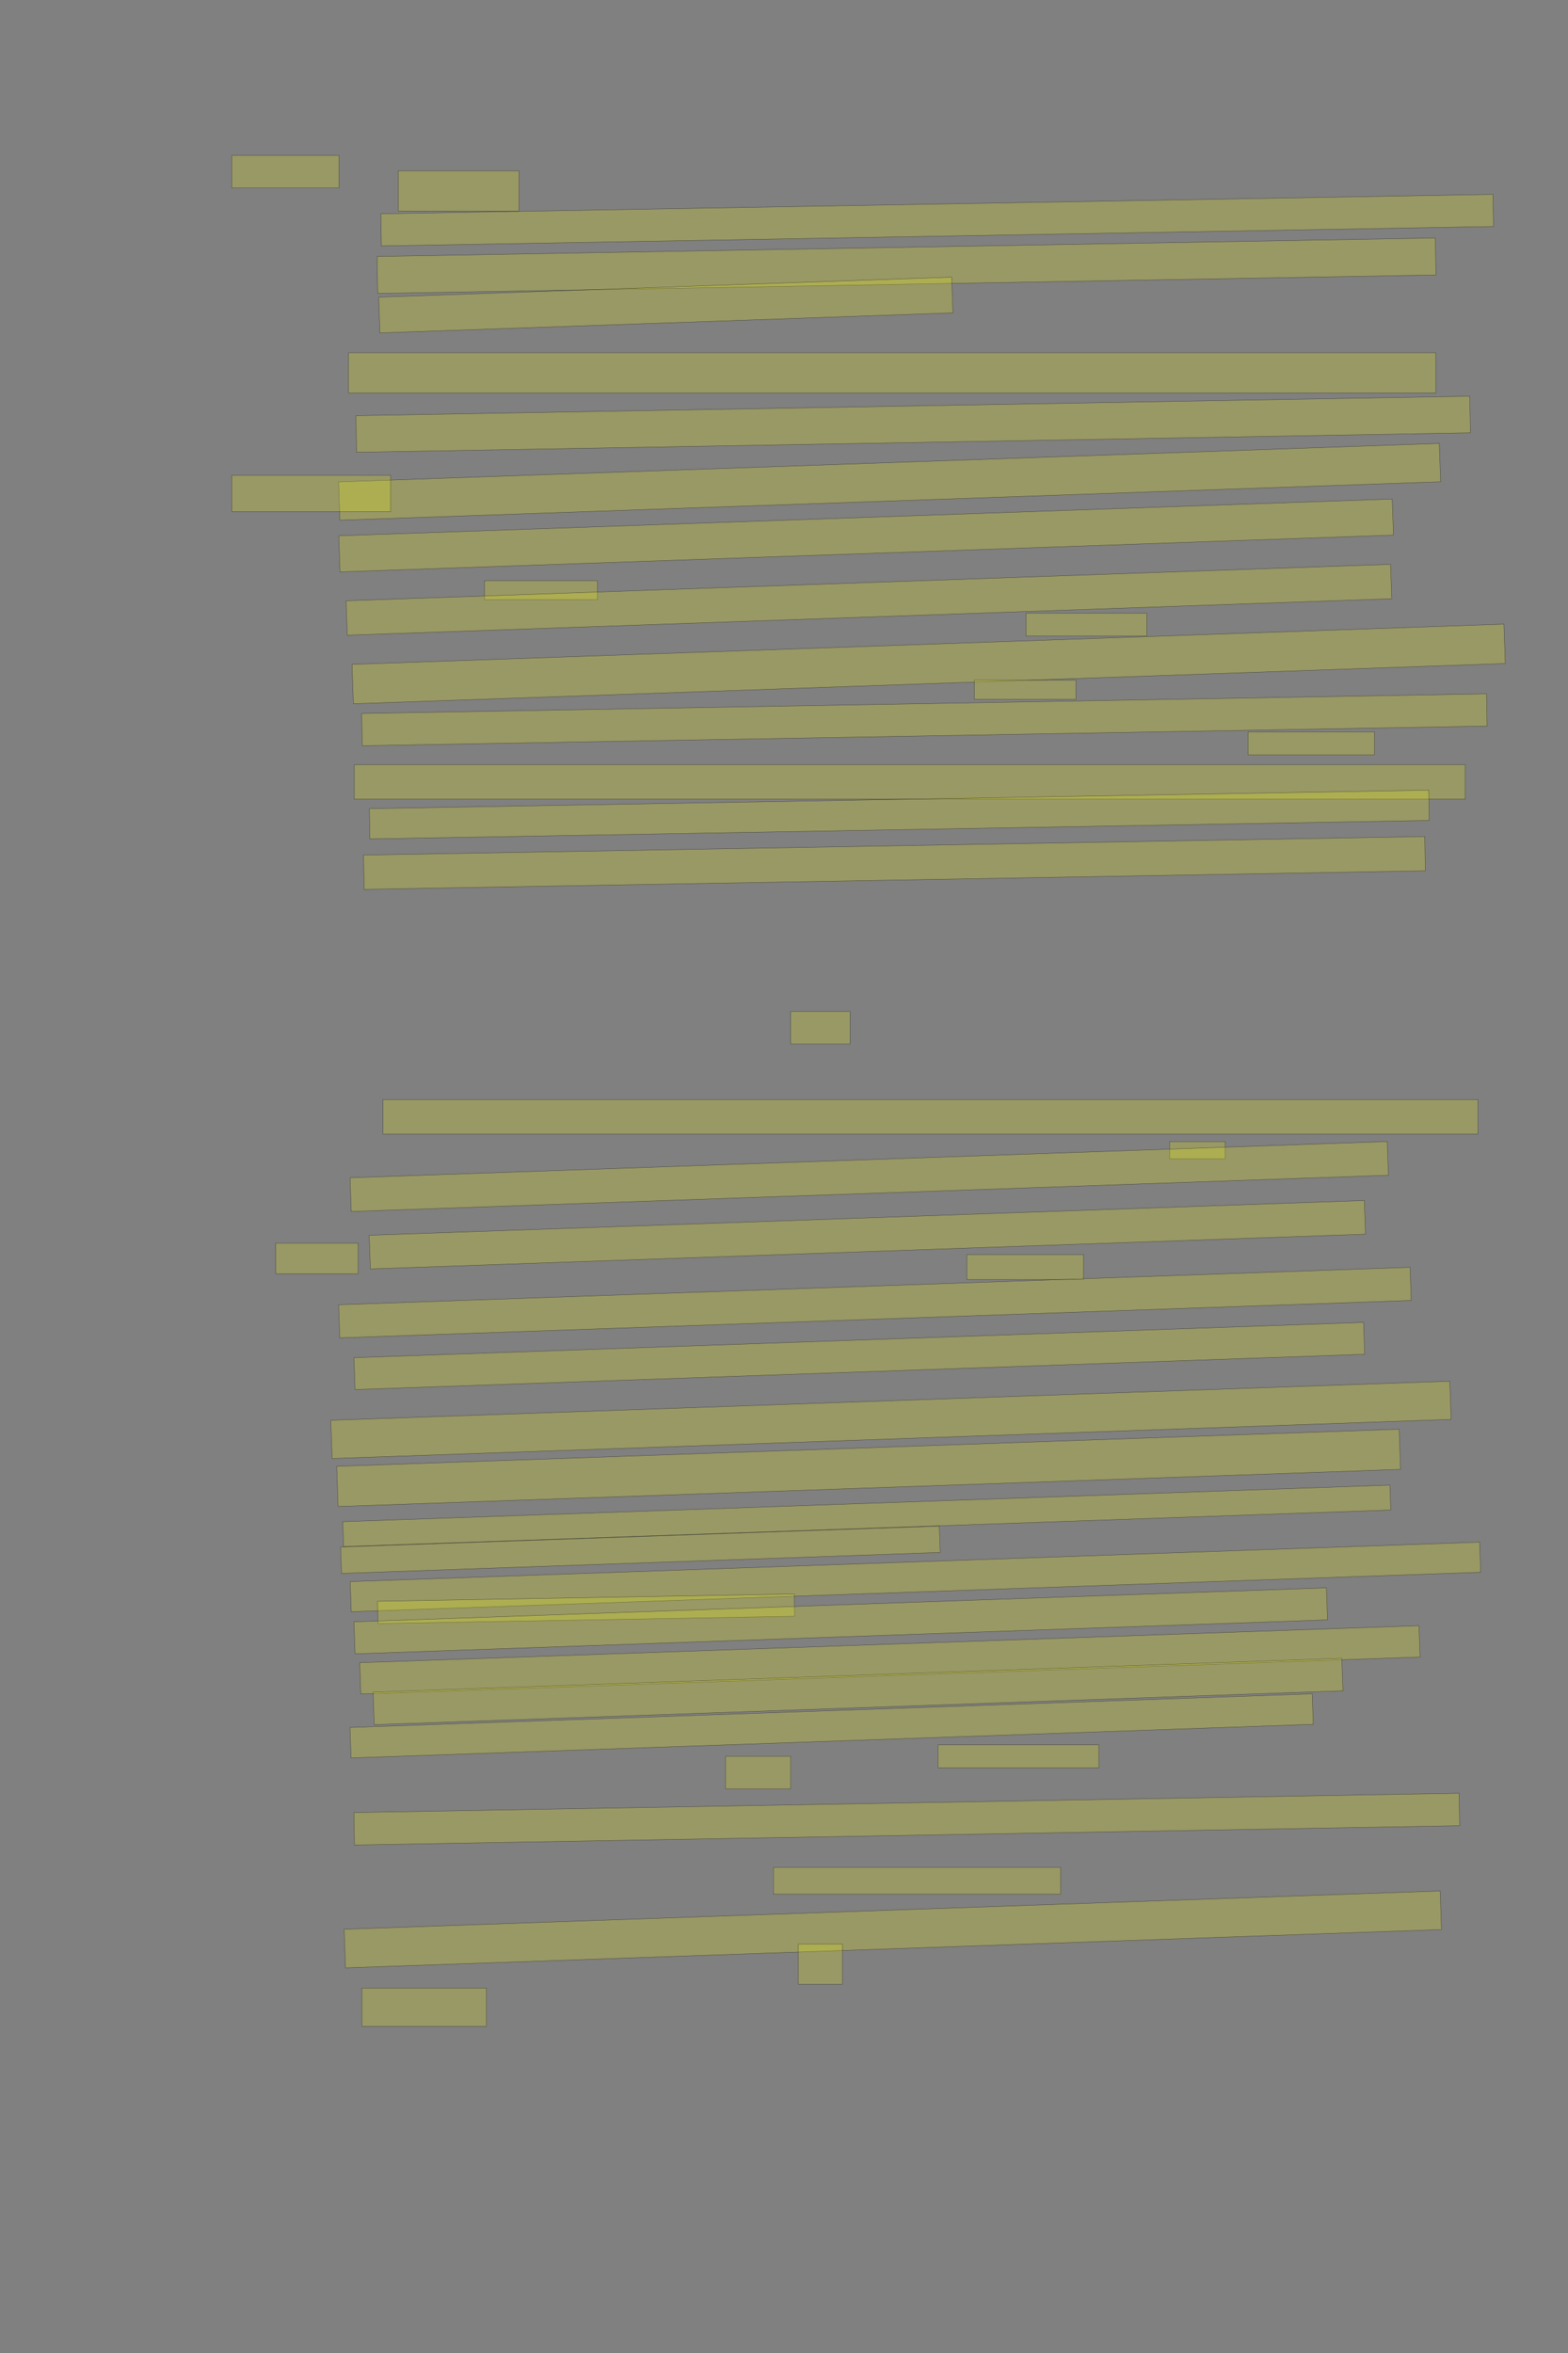 <?xml version="1.0" encoding="UTF-8" standalone="no"?><svg xmlns="http://www.w3.org/2000/svg" xmlns:xlink="http://www.w3.org/1999/xlink" height="6144" width="4096">
 <rect width="100%" height="100%" fill="#808080" stroke="none"/>
 <g>
  <title>Layer 1</title>
  <rect class=" imageannotationLine imageannotationLinked" fill="#FFFF00" fill-opacity="0.2" height="85" id="svg_2" stroke="#000000" stroke-opacity="0.5" width="280" x="605.5" xlink:href="#la" y="406"/>
  <rect class=" imageannotationLine imageannotationLinked" fill="#FFFF00" fill-opacity="0.2" height="105" id="svg_4" stroke="#000000" stroke-opacity="0.5" width="315" x="1040.5" xlink:href="#lb" y="446"/>
  <rect class=" imageannotationLine imageannotationLinked" fill="#FFFF00" fill-opacity="0.2" height="83.866" id="svg_6" stroke="#000000" stroke-opacity="0.5" transform="rotate(-1 2448.12,574.806) " width="2905.563" x="995.341" xlink:href="#lc" y="532.874"/>
  <rect class=" imageannotationLine imageannotationLinked" fill="#FFFF00" fill-opacity="0.2" height="96.477" id="svg_8" stroke="#000000" stroke-opacity="0.5" transform="rotate(-1 2368.07,693.856) " width="2764.74" x="985.696" xlink:href="#ld" y="645.619"/>
  <rect class=" imageannotationLine imageannotationLinked" fill="#FFFF00" fill-opacity="0.2" height="93.423" id="svg_10" stroke="#000000" stroke-opacity="0.5" transform="rotate(-2 1739.21,796.427) " width="1497.63" x="990.39" xlink:href="#le" y="749.714"/>
  <rect class=" imageannotationLine imageannotationLinked" fill="#FFFF00" fill-opacity="0.2" height="105" id="svg_12" stroke="#000000" stroke-opacity="0.5" width="2840" x="910.5" xlink:href="#lf" y="921"/>
  <rect class=" imageannotationLine imageannotationLinked" fill="#FFFF00" fill-opacity="0.2" height="95.522" id="svg_14" stroke="#000000" stroke-opacity="0.5" transform="rotate(-1 2385.44,1107.72) " width="2910.078" x="930.404" xlink:href="#Hat" y="1059.954"/>
  <rect class=" imageannotationLine imageannotationLinked" fill="#FFFF00" fill-opacity="0.2" height="100.102" id="svg_16" stroke="#000000" stroke-opacity="0.5" transform="rotate(-2 2323.83,1258.1) " width="2877.107" x="885.274" xlink:href="#lg" y="1208.047"/>
  <rect class=" imageannotationLine imageannotationLinked" fill="#FFFF00" fill-opacity="0.2" height="94.308" id="svg_24" stroke="#000000" stroke-opacity="0.5" transform="rotate(-2 2262.52,1398.14) " width="2753.515" x="885.762" xlink:href="#li" y="1350.989"/>
  <rect class=" imageannotationLine imageannotationLinked" fill="#FFFF00" fill-opacity="0.2" height="50" id="svg_26" stroke="#000000" stroke-opacity="0.5" width="295" x="1265.5" xlink:href="#lj" y="1516"/>
  <rect class=" imageannotationLine imageannotationLinked" fill="#FFFF00" fill-opacity="0.2" height="89.912" id="svg_28" stroke="#000000" stroke-opacity="0.5" transform="rotate(-2 2269.8,1566.06) " width="2730" x="904.804" xlink:href="#lk" y="1521.1"/>
  <rect class=" imageannotationLine imageannotationLinked" fill="#FFFF00" fill-opacity="0.2" height="60" id="svg_30" stroke="#000000" stroke-opacity="0.5" width="315" x="2680.5" xlink:href="#ll" y="1601"/>
  <rect class=" imageannotationLine imageannotationLinked" fill="#FFFF00" fill-opacity="0.2" height="102.909" id="svg_32" stroke="#000000" stroke-opacity="0.5" transform="rotate(-2 2425.86,1733.66) " width="3010.867" x="920.422" xlink:href="#lm" y="1682.207"/>
  <rect class=" imageannotationLine imageannotationLinked" fill="#FFFF00" fill-opacity="0.2" height="50" id="svg_34" stroke="#000000" stroke-opacity="0.5" width="265" x="2545.5" xlink:href="#ln" y="1776"/>
  <rect class=" imageannotationLine imageannotationLinked" fill="#FFFF00" fill-opacity="0.2" height="84.211" id="svg_36" stroke="#000000" stroke-opacity="0.5" transform="rotate(-1 2414.69,1879.43) " width="2938.788" x="945.293" xlink:href="#lo" y="1837.325"/>
  <rect class=" imageannotationLine imageannotationLinked" fill="#FFFF00" fill-opacity="0.2" height="60" id="svg_38" stroke="#000000" stroke-opacity="0.5" width="330" x="3260.5" xlink:href="#lp" y="1911"/>
  <rect class=" imageannotationLine imageannotationLinked" fill="#FFFF00" fill-opacity="0.2" height="90" id="svg_40" stroke="#000000" stroke-opacity="0.5" width="2901.786" x="925.507" xlink:href="#lq" y="1996.857"/>
  <rect class=" imageannotationLine imageannotationLinked" fill="#FFFF00" fill-opacity="0.2" height="79.124" id="svg_42" stroke="#000000" stroke-opacity="0.5" transform="rotate(-1 2349.21,2126.85) " width="2767.738" x="965.337" xlink:href="#lr" y="2087.289"/>
  <rect class=" imageannotationLine imageannotationLinked" fill="#FFFF00" fill-opacity="0.2" height="89.472" id="svg_44" stroke="#000000" stroke-opacity="0.5" transform="rotate(-1 2336.51,2253.25) " width="2772.504" x="950.26" xlink:href="#ls" y="2208.516"/>
  <rect class=" imageannotationLine imageannotationLinked" fill="#FFFF00" fill-opacity="0.2" height="85" id="svg_46" stroke="#000000" stroke-opacity="0.5" width="155" x="2065.5" xlink:href="#lt" y="2641"/>
  <rect class=" imageannotationLine imageannotationLinked" fill="#FFFF00" fill-opacity="0.2" height="90" id="svg_48" stroke="#000000" stroke-opacity="0.5" width="2860" x="1000.5" xlink:href="#lu" y="2871"/>
  <rect class=" imageannotationLine imageannotationLinked" fill="#FFFF00" fill-opacity="0.2" height="45" id="svg_52" stroke="#000000" stroke-opacity="0.5" width="145" x="3055.5" xlink:href="#lv" y="2981"/>
  <rect class=" imageannotationLine imageannotationLinked" fill="#FFFF00" fill-opacity="0.2" height="88.065" id="svg_54" stroke="#000000" stroke-opacity="0.5" transform="rotate(-2 2270.68,3072.02) " width="2710.986" x="915.186" xlink:href="#lw" y="3027.985"/>
  <rect class=" imageannotationLine imageannotationLinked" fill="#FFFF00" fill-opacity="0.2" height="87.891" id="svg_56" stroke="#000000" stroke-opacity="0.5" transform="rotate(-2 2265.75,3224.02) " width="2601.053" x="965.222" xlink:href="#Doch" y="3180.078"/>
  <rect class=" imageannotationLine imageannotationLinked" fill="#FFFF00" fill-opacity="0.2" height="65" id="svg_62" stroke="#000000" stroke-opacity="0.5" width="305" x="2525.5" xlink:href="#lx" y="3276"/>
  <rect class=" imageannotationLine imageannotationLinked" fill="#FFFF00" fill-opacity="0.2" height="86.495" id="svg_64" stroke="#000000" stroke-opacity="0.5" transform="rotate(-2 2285.48,3401.24) " width="2800.582" x="885.186" xlink:href="#ly" y="3357.991"/>
  <rect class=" imageannotationLine imageannotationLinked" fill="#FFFF00" fill-opacity="0.2" height="83.243" id="svg_66" stroke="#000000" stroke-opacity="0.5" transform="rotate(-2 2244.76,3540.69) " width="2638.934" x="925.292" xlink:href="#lz" y="3499.063"/>
  <rect class=" imageannotationLine imageannotationLinked" fill="#FFFF00" fill-opacity="0.2" height="99.804" id="svg_68" stroke="#000000" stroke-opacity="0.5" transform="rotate(-2 2327.35,3707.42) " width="2924.871" x="864.916" xlink:href="#laa" y="3657.516"/>
  <rect class=" imageannotationLine imageannotationLinked" fill="#FFFF00" fill-opacity="0.2" height="104.975" id="svg_70" stroke="#000000" stroke-opacity="0.5" transform="rotate(-2 2269.08,3832.74) " width="2776.993" x="880.58" xlink:href="#lab" y="3780.253"/>
  <rect class=" imageannotationLine imageannotationLinked" fill="#FFFF00" fill-opacity="0.2" height="65" id="svg_72" stroke="#000000" stroke-opacity="0.5" transform="rotate(-2 2264.14,3958.09) " width="2737.128" x="895.58" xlink:href="#lac" y="3925.587"/>
  <rect class=" imageannotationLine imageannotationLinked" fill="#FFFF00" fill-opacity="0.2" height="68.95" id="svg_74" stroke="#000000" stroke-opacity="0.5" transform="rotate(-2 1672.93,4046.53) " width="1565" x="890.431" xlink:href="#lad" y="4012.051"/>
  <rect class=" imageannotationLine imageannotationLinked" fill="#FFFF00" fill-opacity="0.2" height="78.595" id="svg_76" stroke="#000000" stroke-opacity="0.5" transform="rotate(-2 2391.31,4117.54) " width="2952.061" x="915.277" xlink:href="#lae" y="4078.246"/>
  <rect class=" imageannotationLine imageannotationLinked" fill="#FFFF00" fill-opacity="0.2" height="58.172" id="svg_78" stroke="#000000" stroke-opacity="0.5" transform="rotate(-1 1531.03,4200.73) " width="1088.859" x="986.602" xlink:href="#laf" y="4171.643"/>
  <rect class=" imageannotationLine imageannotationLinked" fill="#FFFF00" fill-opacity="0.2" height="83.592" id="svg_80" stroke="#000000" stroke-opacity="0.5" transform="rotate(-2 2196.21,4232.21) " width="2541.787" x="925.315" xlink:href="#lag" y="4190.409"/>
  <rect class=" imageannotationLine imageannotationLinked" fill="#FFFF00" fill-opacity="0.2" height="81.847" id="svg_82" stroke="#000000" stroke-opacity="0.5" transform="rotate(-2 2324.62,4334.12) " width="2768.681" x="940.276" xlink:href="#lah" y="4293.195"/>
  <rect class=" imageannotationLine imageannotationLinked" fill="#FFFF00" fill-opacity="0.2" height="84.813" id="svg_84" stroke="#000000" stroke-opacity="0.5" transform="rotate(-2 2241.33,4416.76) " width="2532.079" x="975.297" xlink:href="#lai" y="4374.358"/>
  <rect class=" imageannotationLine imageannotationLinked" fill="#FFFF00" fill-opacity="0.2" height="79.642" id="svg_86" stroke="#000000" stroke-opacity="0.5" transform="rotate(-2 2172.41,4506.54) " width="2515" x="914.908" xlink:href="#laj" y="4466.723"/>
  <rect class=" imageannotationLine imageannotationLinked" fill="#FFFF00" fill-opacity="0.2" height="60" id="svg_88" stroke="#000000" stroke-opacity="0.5" width="420" x="2450.5" xlink:href="#lak" y="4556"/>
  <rect class=" imageannotationLine imageannotationLinked" fill="#FFFF00" fill-opacity="0.2" height="85" id="svg_90" stroke="#000000" stroke-opacity="0.5" width="170" x="1895.5" xlink:href="#lal" y="4586"/>
  <rect class=" imageannotationLine imageannotationLinked" fill="#FFFF00" fill-opacity="0.2" height="84.737" id="svg_92" stroke="#000000" stroke-opacity="0.5" transform="rotate(-1 2368.69,4749.97) " width="2887.486" x="924.95" xlink:href="#lam" y="4707.603"/>
  <rect class=" imageannotationLine imageannotationLinked" fill="#FFFF00" fill-opacity="0.2" height="70" id="svg_94" stroke="#000000" stroke-opacity="0.5" width="750" x="2020.5" xlink:href="#lan" y="4876"/>
  <rect class=" imageannotationLine imageannotationLinked" fill="#FFFF00" fill-opacity="0.2" height="100.851" id="svg_96" stroke="#000000" stroke-opacity="0.5" transform="rotate(-2 2332.25,5037.94) " width="2864.67" x="899.916" xlink:href="#lao" y="4987.522"/>
  <rect class=" imageannotationLine imageannotationLinked" fill="#FFFF00" fill-opacity="0.2" height="105" id="svg_98" stroke="#000000" stroke-opacity="0.5" width="115" x="2085.5" xlink:href="#lap" y="5076"/>
  <rect class=" imageannotationLine imageannotationLinked" fill="#FFFF00" fill-opacity="0.2" height="100" id="svg_100" stroke="#000000" stroke-opacity="0.5" width="325" x="945.5" xlink:href="#laq" y="5191"/>
  <rect class=" imageannotationLine imageannotationLinked" fill="#FFFF00" fill-opacity="0.2" height="95" id="svg_102" stroke="#000000" stroke-opacity="0.5" width="415" x="605.5" xlink:href="#lar" y="1241"/>
  <rect class=" imageannotationLine imageannotationLinked" fill="#FFFF00" fill-opacity="0.2" height="80" id="svg_104" stroke="#000000" stroke-opacity="0.5" width="215" x="720.5" xlink:href="#las" y="3246"/>
 </g>
</svg>